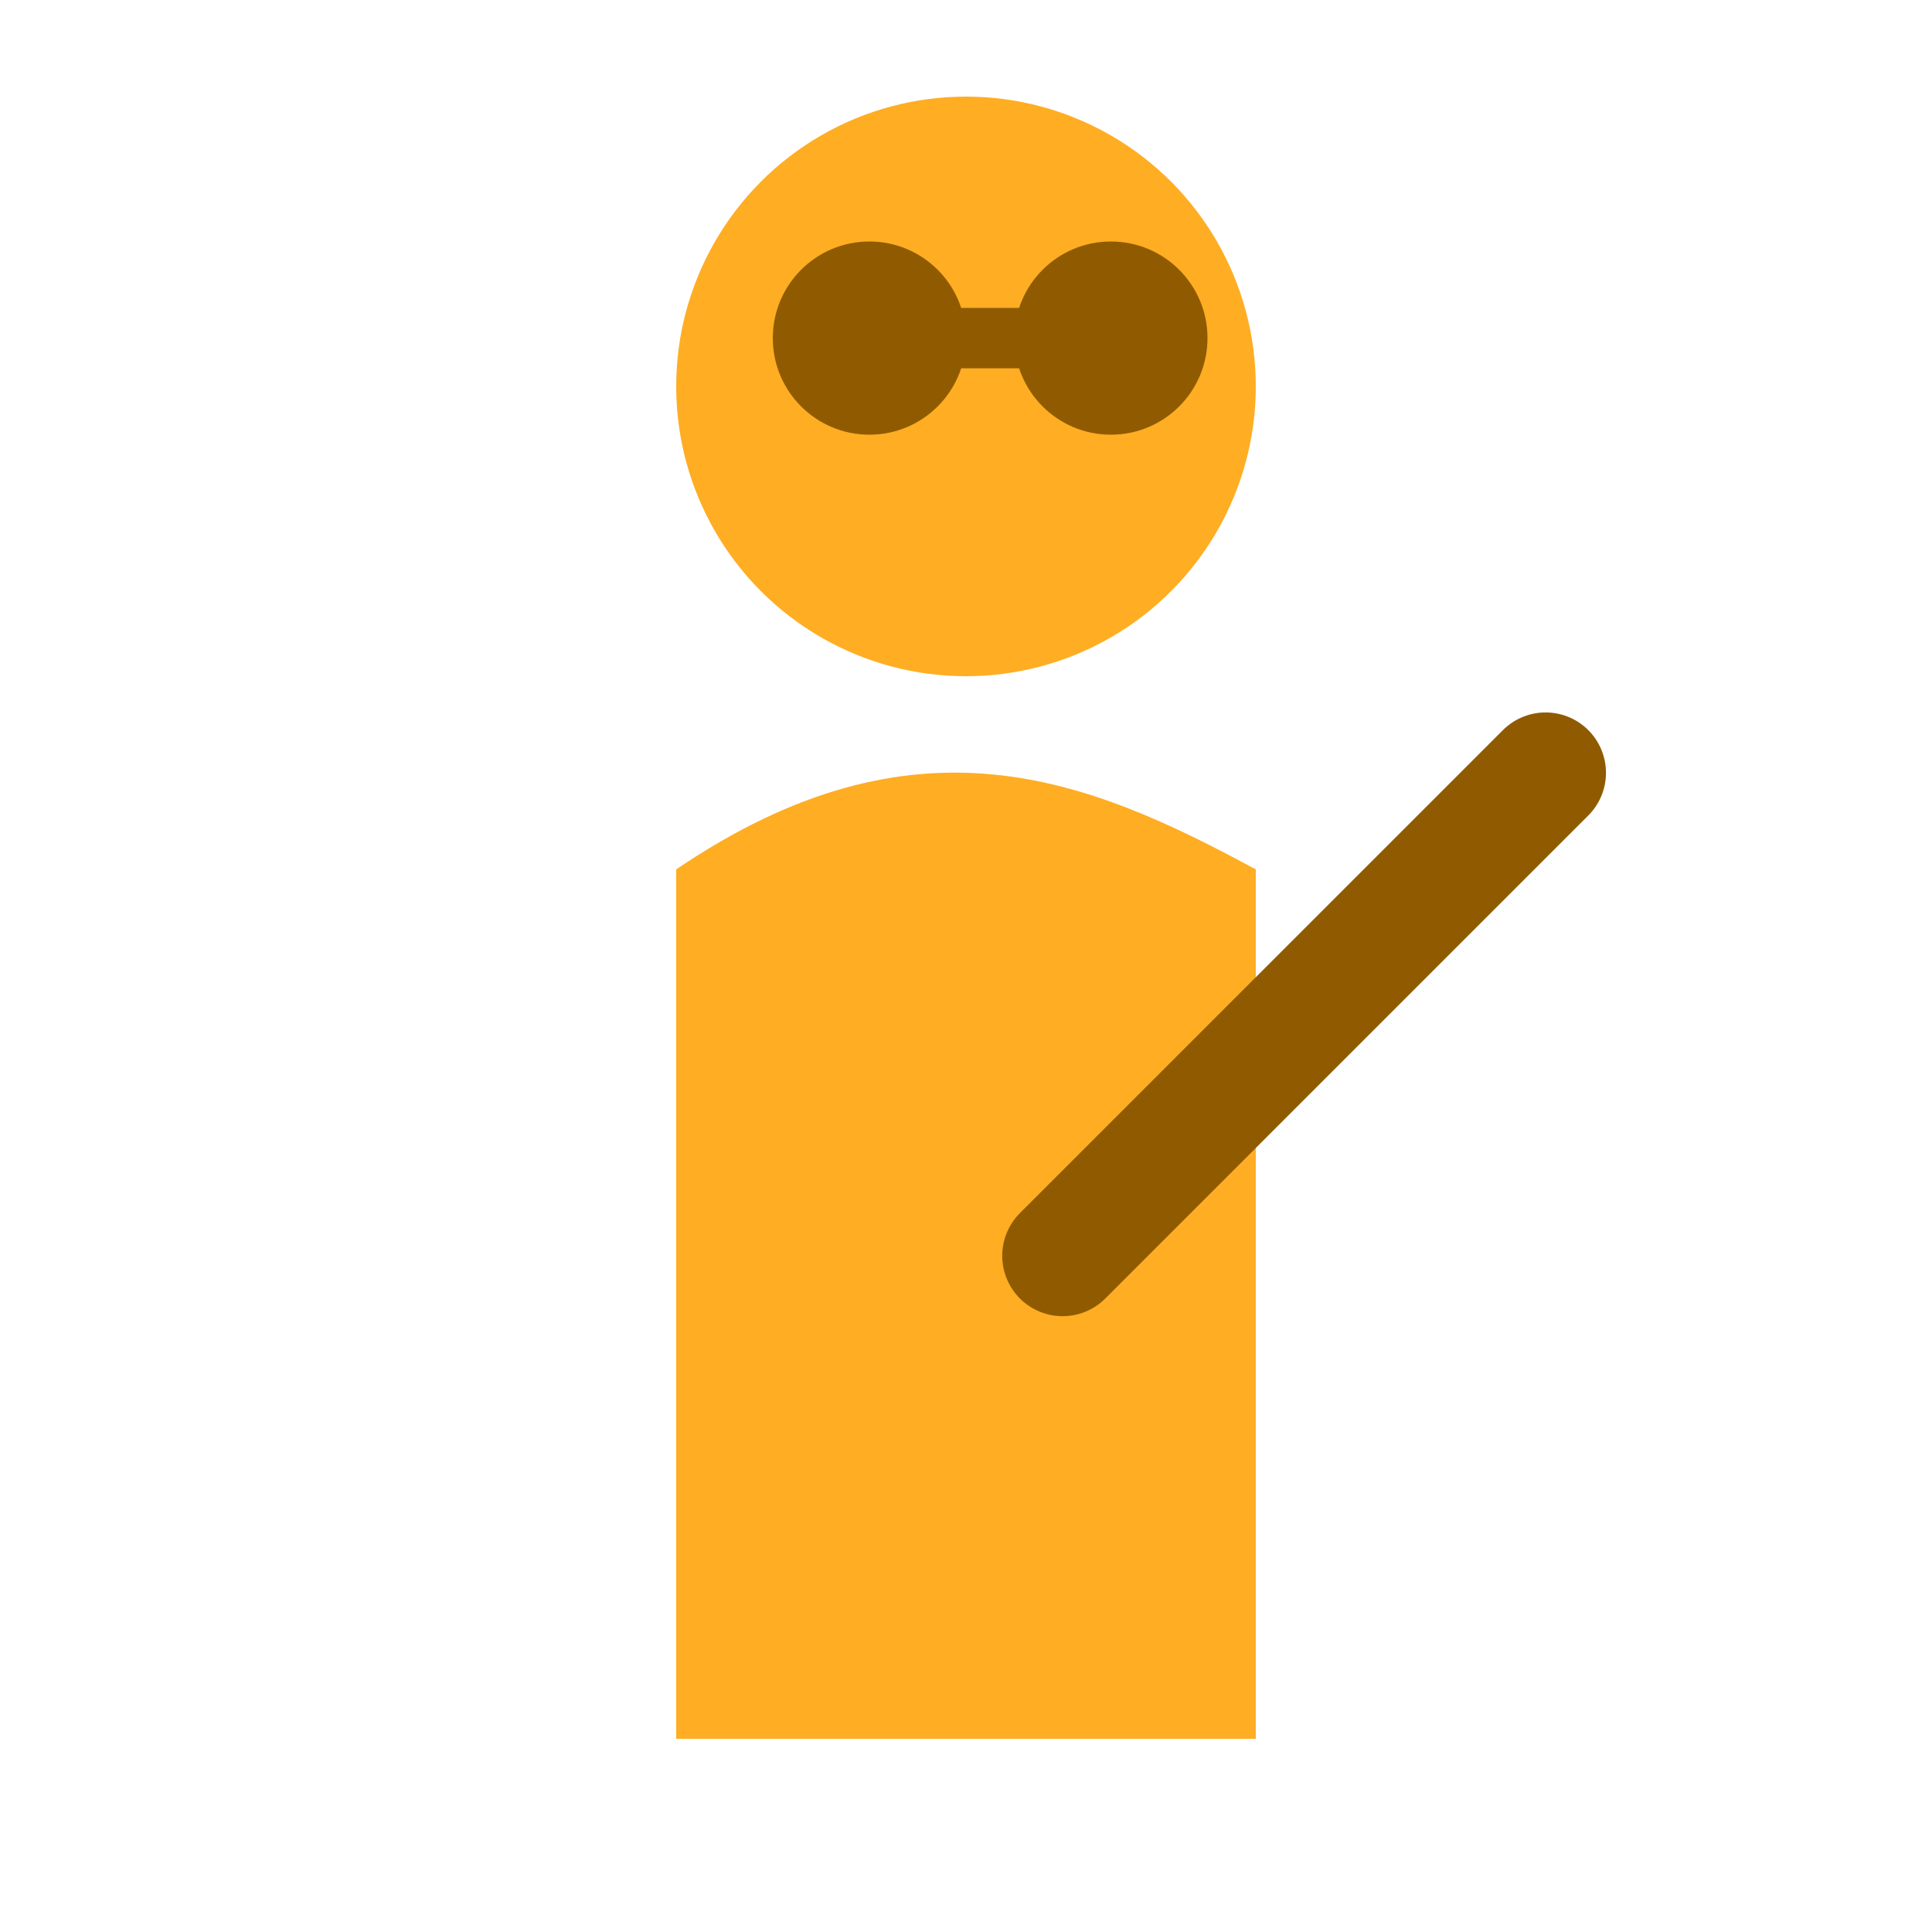 <?xml version="1.0" encoding="UTF-8" standalone="no"?>
<!-- Created with Inkscape (http://www.inkscape.org/) -->

<svg
   xmlns:dc="http://purl.org/dc/elements/1.1/"
   xmlns:cc="http://creativecommons.org/ns#"
   xmlns:rdf="http://www.w3.org/1999/02/22-rdf-syntax-ns#"
   xmlns:svg="http://www.w3.org/2000/svg"
   xmlns="http://www.w3.org/2000/svg"
   xmlns:sodipodi="http://sodipodi.sourceforge.net/DTD/sodipodi-0.dtd"
   xmlns:inkscape="http://www.inkscape.org/namespaces/inkscape"
   width="800"
   height="800"
   viewBox="0 0 211.667 211.667"
   version="1.1"
   id="svg8"
   inkscape:version="0.92.2 (5c3e80d, 2017-08-06)"
   sodipodi:docname="student.svg"
   inkscape:export-filename="C:\Users\josep\Github\edsesh\public\art\instructor.png"
   inkscape:export-xdpi="96"
   inkscape:export-ydpi="96">
  <defs
     id="defs2" />
  <sodipodi:namedview
     id="base"
     pagecolor="#ffffff"
     bordercolor="#666666"
     borderopacity="1.0"
     inkscape:pageopacity="0.0"
     inkscape:pageshadow="2"
     inkscape:zoom="0.35"
     inkscape:cx="287.53139"
     inkscape:cy="497.66368"
     inkscape:document-units="mm"
     inkscape:current-layer="layer1"
     showgrid="false"
     units="px"
     inkscape:snap-intersection-paths="true"
     inkscape:object-paths="true"
     inkscape:snap-bbox="true"
     inkscape:snap-object-midpoints="true"
     inkscape:snap-midpoints="true"
     inkscape:snap-smooth-nodes="true"
     inkscape:window-width="1920"
     inkscape:window-height="986"
     inkscape:window-x="-11"
     inkscape:window-y="-11"
     inkscape:window-maximized="1">
    <inkscape:grid
       type="xygrid"
       id="grid815" />
  </sodipodi:namedview>
  <g
     inkscape:label="Layer 1"
     inkscape:groupmode="layer"
     id="layer1"
     transform="translate(0,-85.333)">
    <circle
       style="opacity:1;vector-effect:none;fill:#ffad23;fill-opacity:1;stroke:none;stroke-width:39.688;stroke-linecap:round;stroke-linejoin:miter;stroke-miterlimit:4;stroke-dasharray:none;stroke-dashoffset:0;stroke-opacity:1"
       id="path821"
       cx="105.833"
       cy="127.667"
       r="31.75" />
    <path
       style="fill:#ffad23;fill-opacity:1;fill-rule:evenodd;stroke:none;stroke-width:0.265px;stroke-linecap:butt;stroke-linejoin:miter;stroke-opacity:1"
       d="m 74.083,180.583 v 95.25 h 63.5 v -95.25 c -18.335,-9.912 -37.243,-17.816 -63.5,0 z"
       id="path833"
       inkscape:connector-curvature="0"
       sodipodi:nodetypes="ccccc" />
    <path
       style="fill:none;fill-rule:evenodd;stroke:#905b00;stroke-width:13.229;stroke-linecap:round;stroke-linejoin:miter;stroke-opacity:1;stroke-miterlimit:4;stroke-dasharray:none"
       d="m 116.417,222.917 52.917,-52.917"
       id="path835"
       inkscape:connector-curvature="0" />
    <ellipse
       style="opacity:1;vector-effect:none;fill:#905b00;fill-opacity:1;stroke:none;stroke-width:26.458;stroke-linecap:round;stroke-linejoin:miter;stroke-miterlimit:4;stroke-dasharray:none;stroke-dashoffset:0;stroke-opacity:1"
       id="path837"
       cx="95.25"
       cy="122.375"
       rx="10.583"
       ry="10.583" />
    <ellipse
       style="opacity:1;vector-effect:none;fill:#905b00;fill-opacity:1;stroke:none;stroke-width:26.458;stroke-linecap:round;stroke-linejoin:miter;stroke-miterlimit:4;stroke-dasharray:none;stroke-dashoffset:0;stroke-opacity:1"
       id="path839"
       cx="121.708"
       cy="122.375"
       rx="10.583"
       ry="10.583" />
    <path
       style="fill:none;fill-rule:evenodd;stroke:#905b00;stroke-width:6.615;stroke-linecap:butt;stroke-linejoin:miter;stroke-miterlimit:4;stroke-dasharray:none;stroke-opacity:1"
       d="M 89.958,122.375 H 121.708"
       id="path841"
       inkscape:connector-curvature="0" />
  </g>
</svg>
